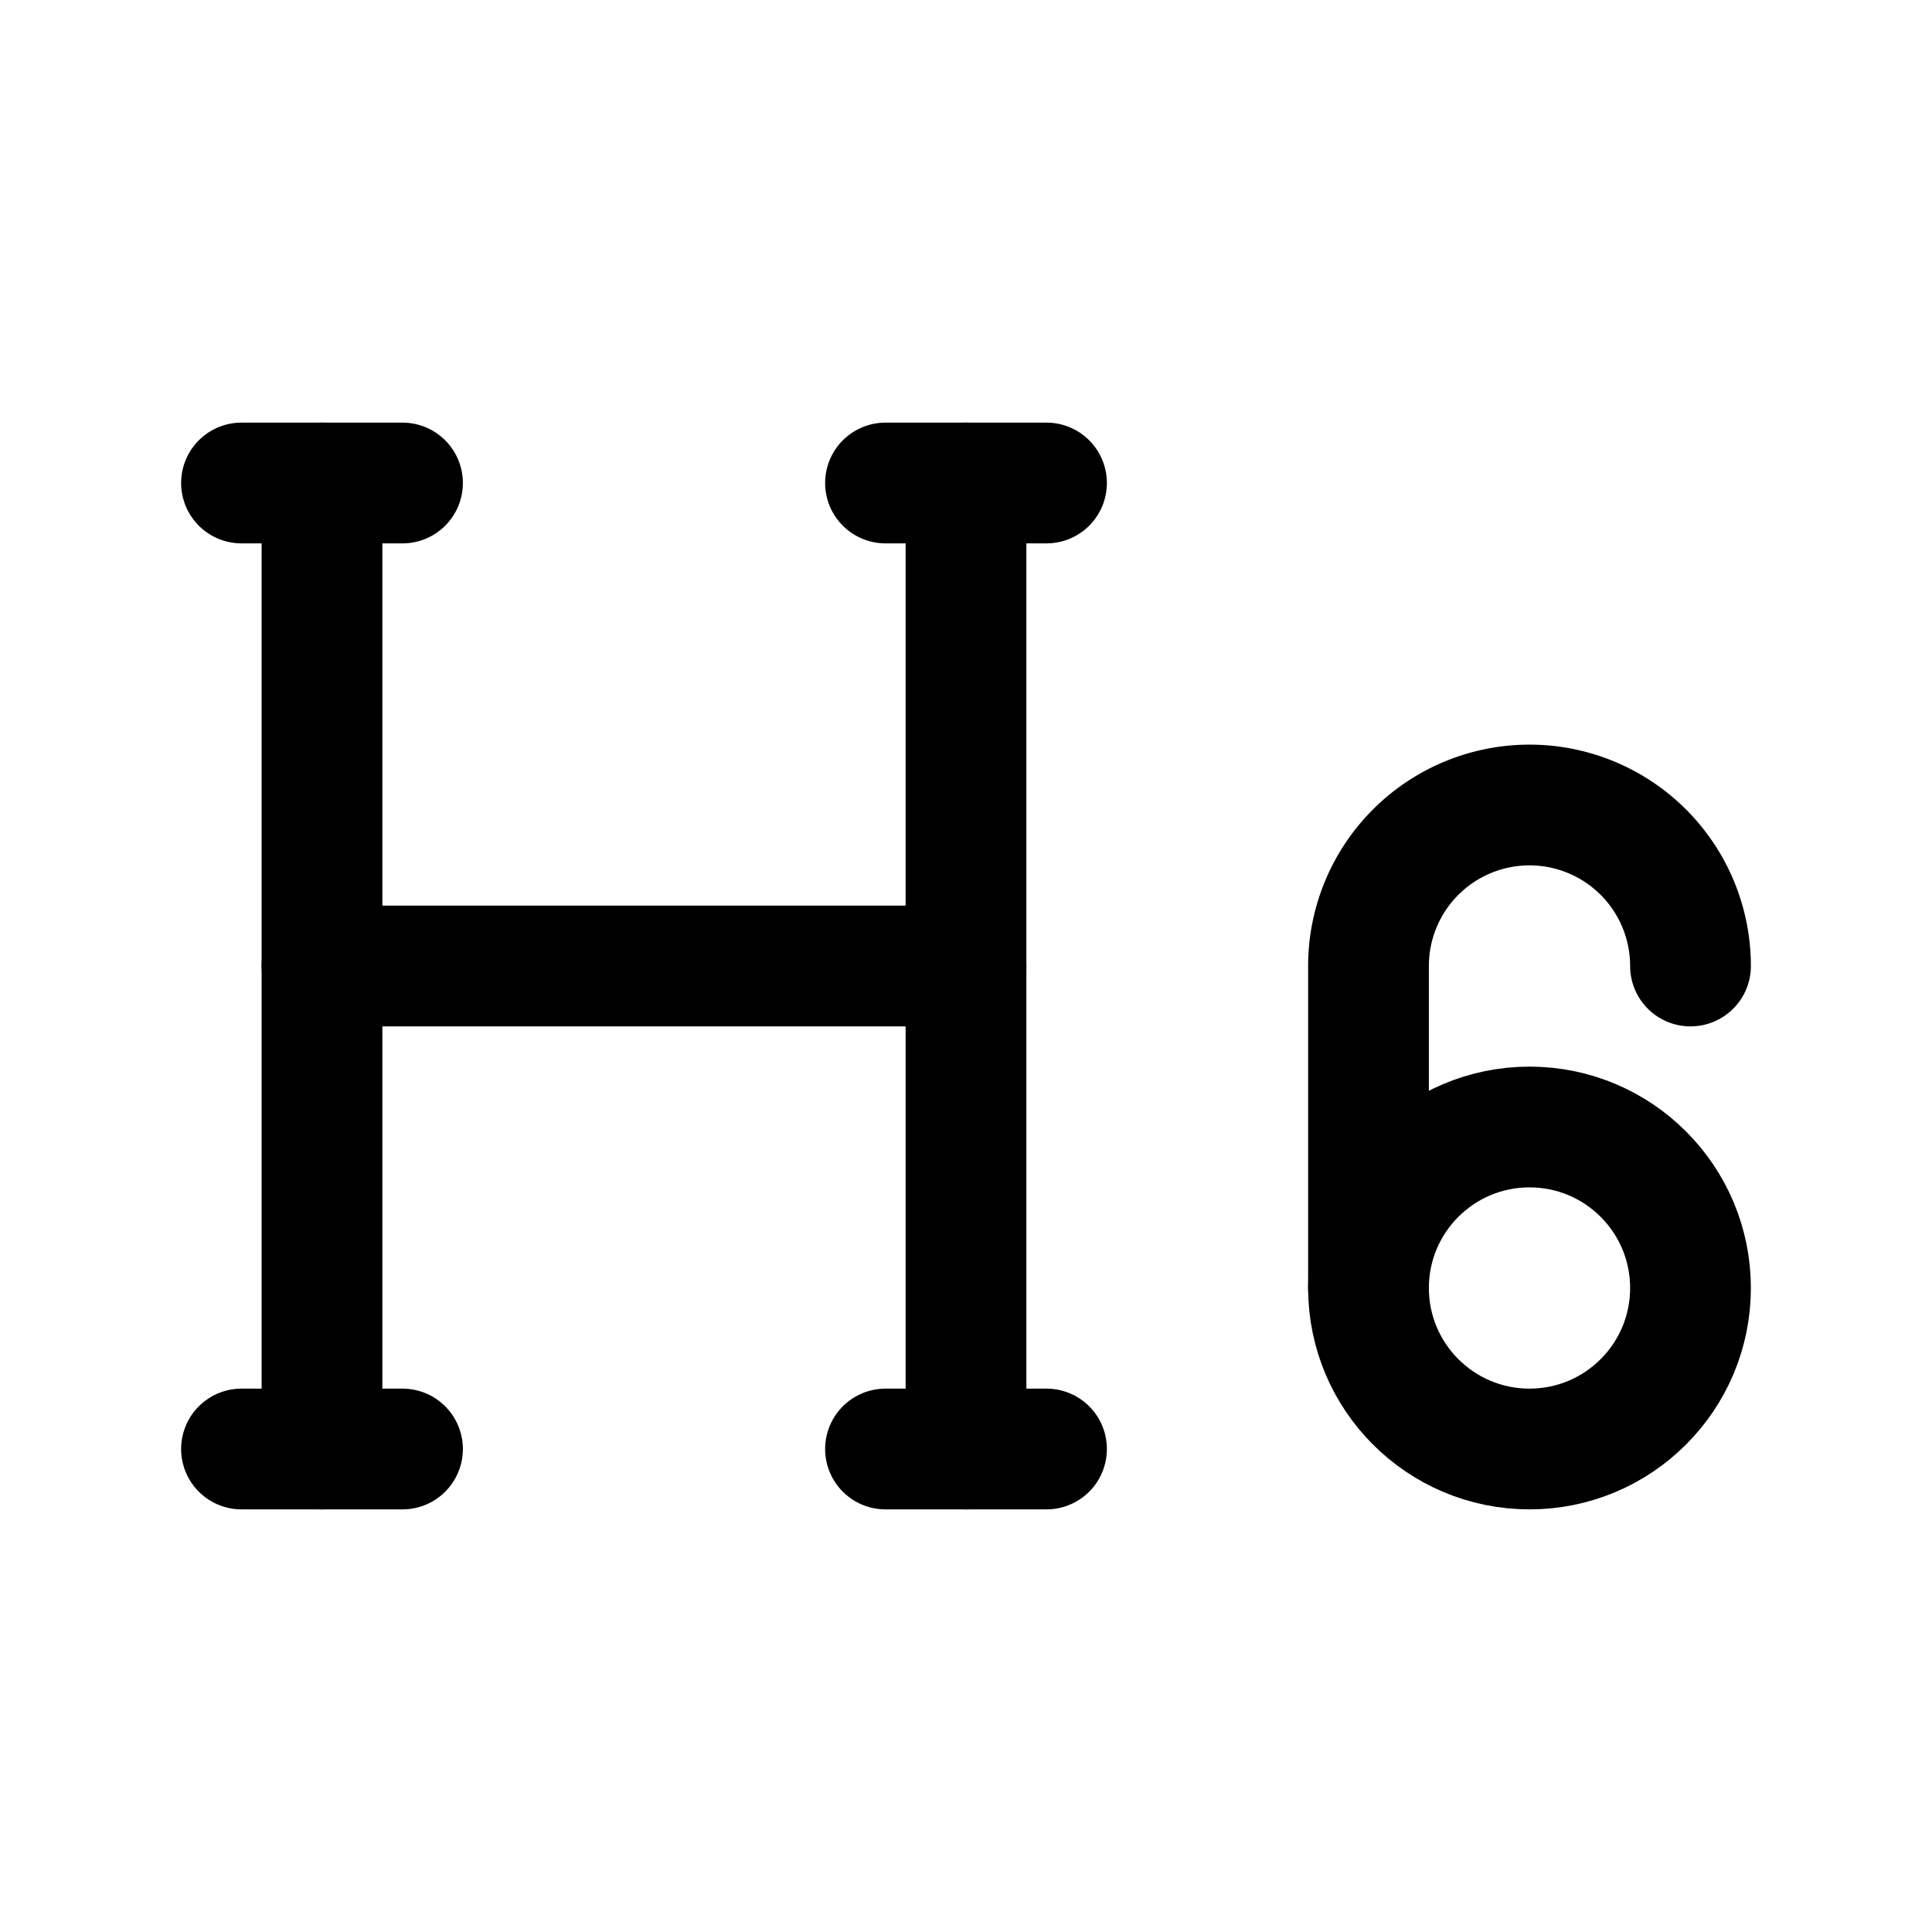 <svg xmlns="http://www.w3.org/2000/svg" class="icon icon-tabler icon-tabler-h-6" width="24" height="24" viewBox="0 0 24 24" stroke-width="1.5" stroke="currentColor" fill="none" stroke-linecap="round" stroke-linejoin="round">
  <path stroke="none" d="M0 0h24v24H0z" fill="none"/>
  <circle transform="rotate(180 19 16)" cx="19" cy="16" r="2" />
  <path d="M21 12a2 2 0 1 0 -4 0v4" />
  <path d="M4 6v12" />
  <path d="M12 6v12" />
  <path d="M11 18h2" />
  <path d="M3 18h2" />
  <path d="M4 12h8" />
  <path d="M3 6h2" />
  <path d="M11 6h2" />
</svg>


